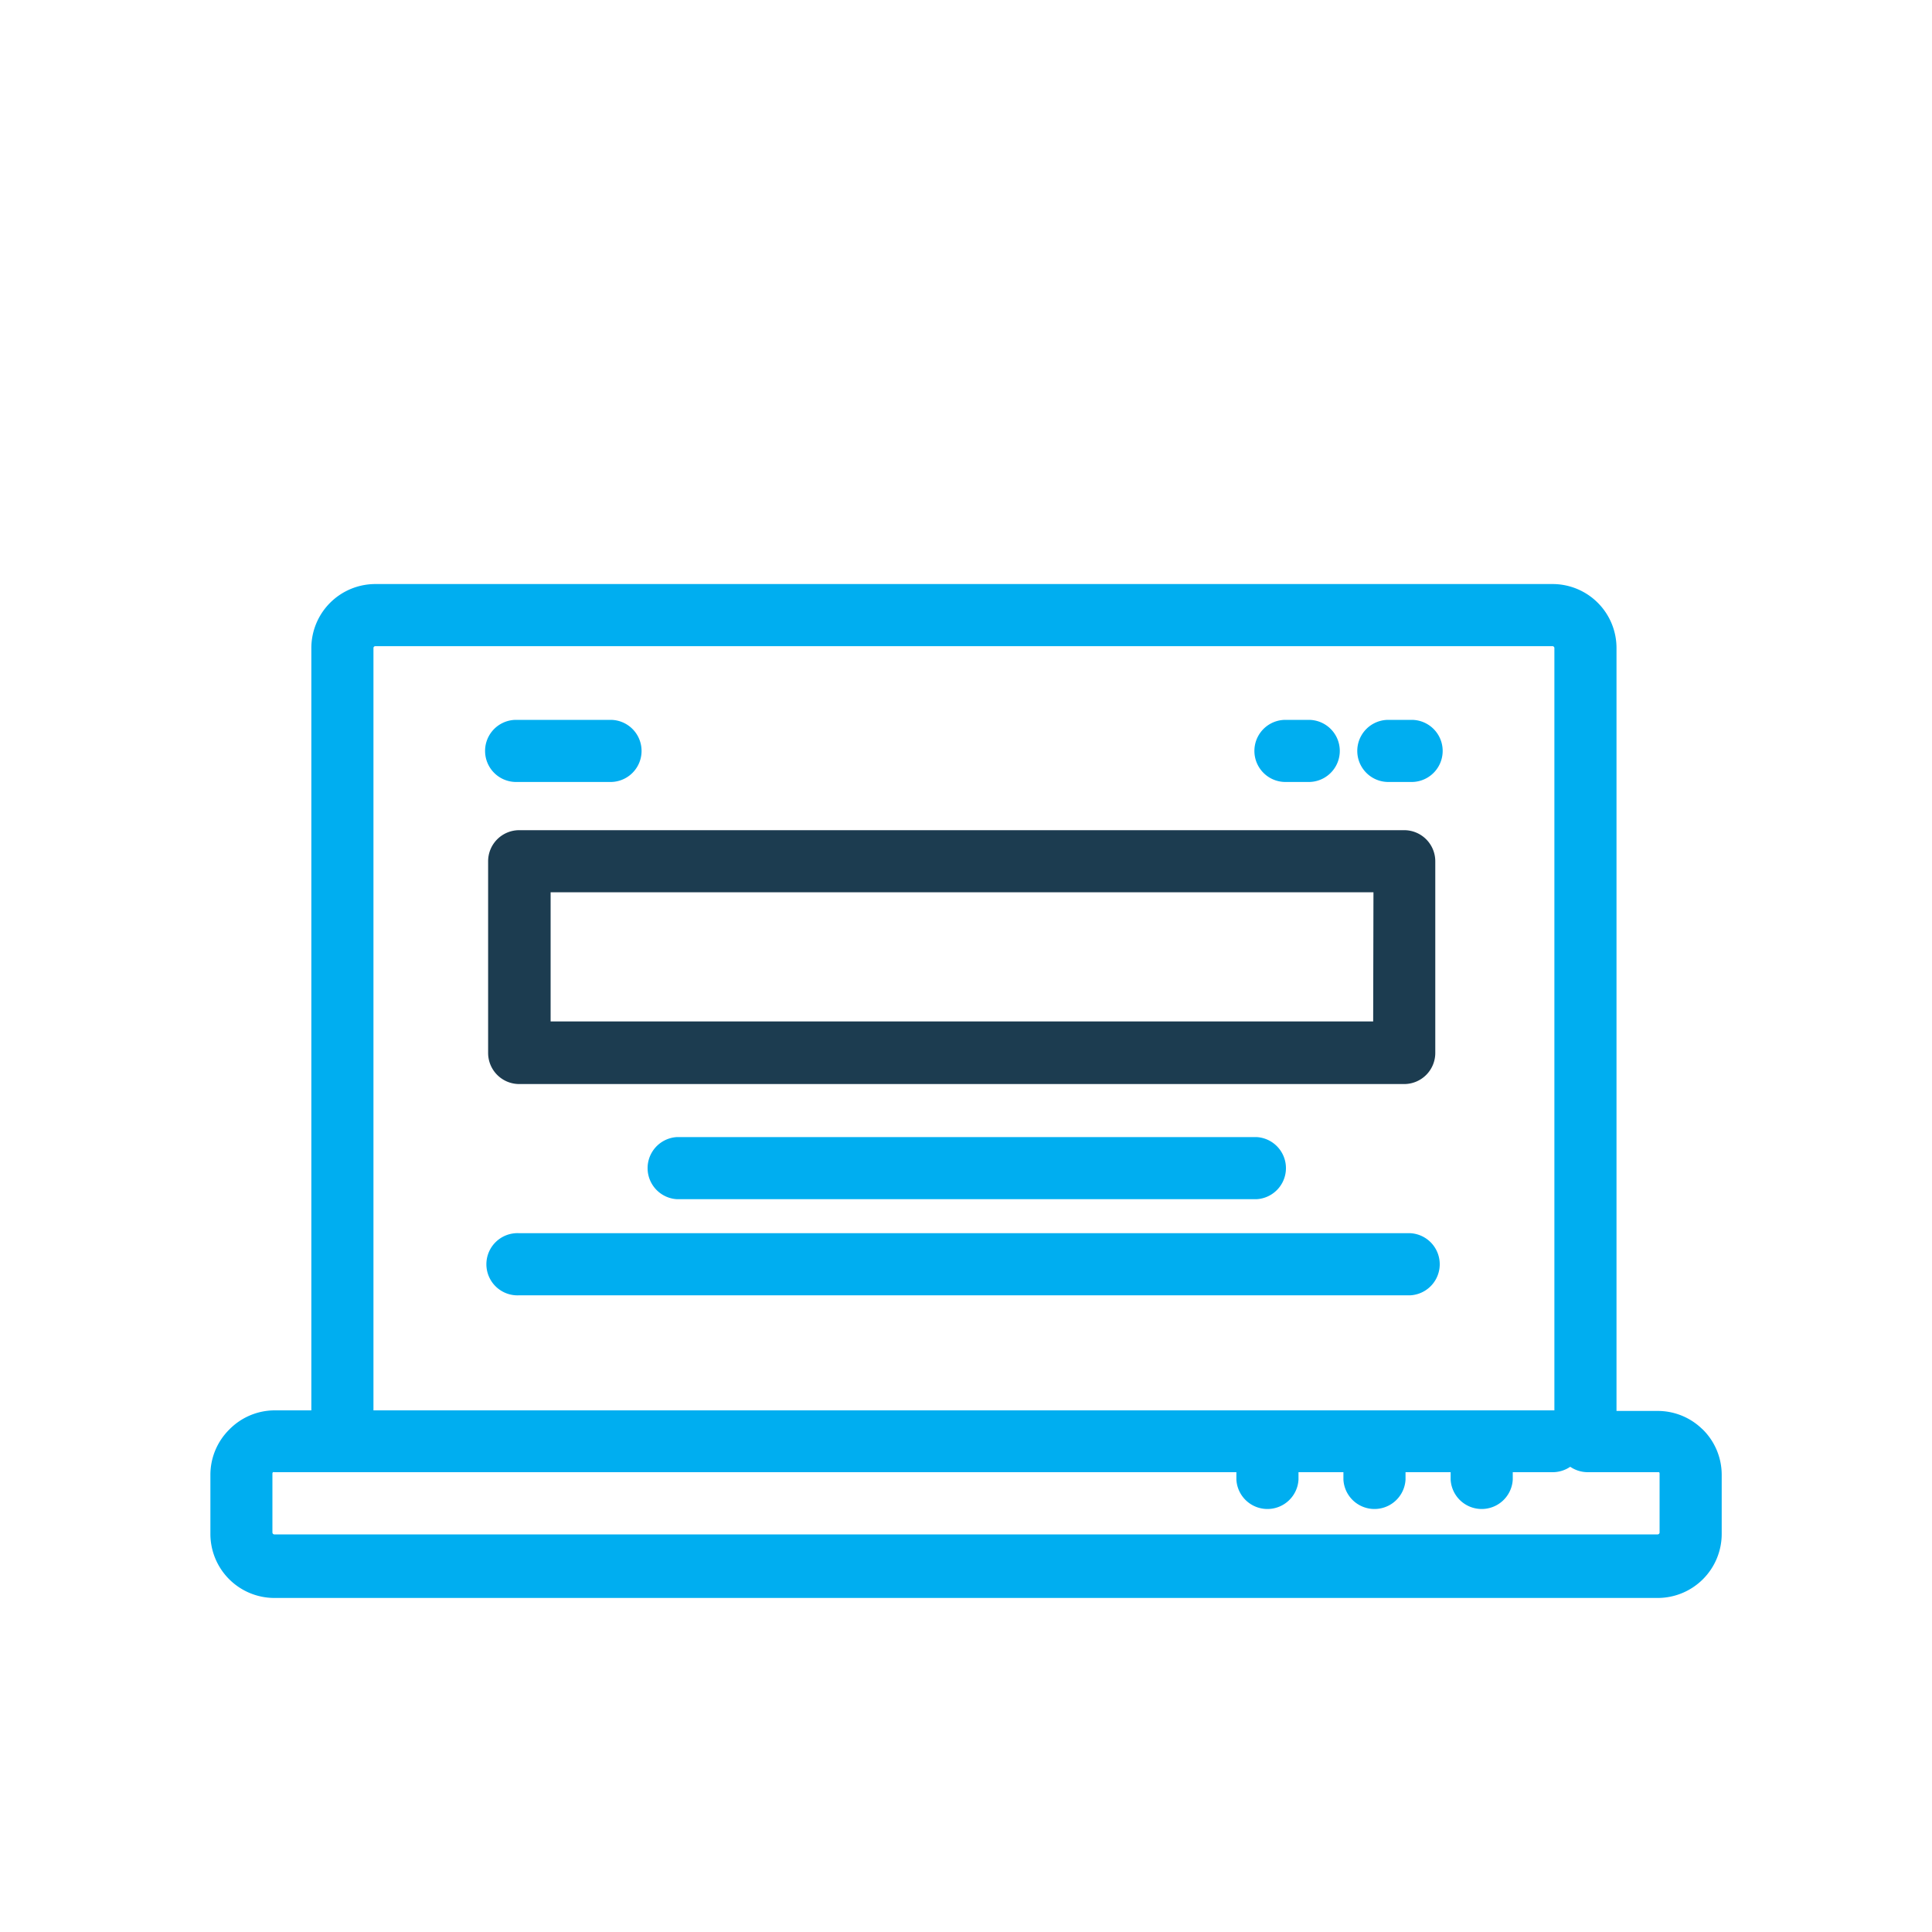 <svg id="Layer_1" data-name="Layer 1" xmlns="http://www.w3.org/2000/svg" viewBox="0 0 200 200"><defs><style>.cls-1{fill:#00aef0;}.cls-1,.cls-2{fill-rule:evenodd;}.cls-2{fill:#1c3c50;}</style></defs><title>Pronto-Icons-2018</title><path class="cls-1" d="M134.42,152.4v.77a3.22,3.22,0,0,1-6.43,0v-.77H28.39a.2.2,0,0,0-.13,0h0a.21.21,0,0,0-.06.13v6.12a.21.21,0,0,0,.06.13.2.2,0,0,0,.13.06H171.61a.19.19,0,0,0,.13-.06.17.17,0,0,0,.06-.13v-6.12a.17.17,0,0,0-.06-.13l0,0-.1,0h-7.27a3.22,3.22,0,0,1-1.82-.56,3.23,3.23,0,0,1-1.82.56h-4.13v.77a3.22,3.22,0,0,1-6.43,0v-.77H145.5v.77a3.22,3.22,0,0,1-6.43,0v-.77Zm32.92-6.4V67.08a6.62,6.62,0,0,0-6.62-6.62H38.85a6.63,6.63,0,0,0-6.62,6.62V146H28.39a6.6,6.6,0,0,0-4.67,2h0a6.6,6.6,0,0,0-1.94,4.68v6.12a6.63,6.63,0,0,0,6.62,6.62H171.61a6.63,6.63,0,0,0,6.62-6.62v-6.12a6.59,6.59,0,0,0-1.94-4.68l-.24-.22a6.6,6.6,0,0,0-4.44-1.72h-3.85l-.42,0ZM38.85,66.89a.19.19,0,0,0-.19.19V146H160.91V67.08a.19.19,0,0,0-.06-.13.17.17,0,0,0-.13-.06ZM146,127.66a3.22,3.22,0,0,1,0,6.43H53.75a3.22,3.22,0,1,1,0-6.43ZM63.2,74.52a3.21,3.21,0,0,1,0,6.43H53.43a3.21,3.21,0,0,1,0-6.43Zm82.93,0a3.21,3.21,0,0,1,0,6.43h-2.41a3.21,3.21,0,0,1,0-6.43Zm-10.65,0a3.21,3.21,0,0,1,0,6.43h-2.41a3.21,3.21,0,0,1,0-6.43Zm-5.4,43.19a3.22,3.22,0,0,1,0,6.43h-60a3.22,3.22,0,0,1,0-6.43Z"/><path class="cls-2" d="M145.36,85.94H53.75a3.22,3.22,0,0,0-3.22,3.21V109a3.22,3.22,0,0,0,3.22,3.22h91.61a3.22,3.22,0,0,0,3.22-3.22V89.16A3.22,3.22,0,0,0,145.36,85.94Zm-3.21,19.8H57V92.37h85.18Z"/></svg>